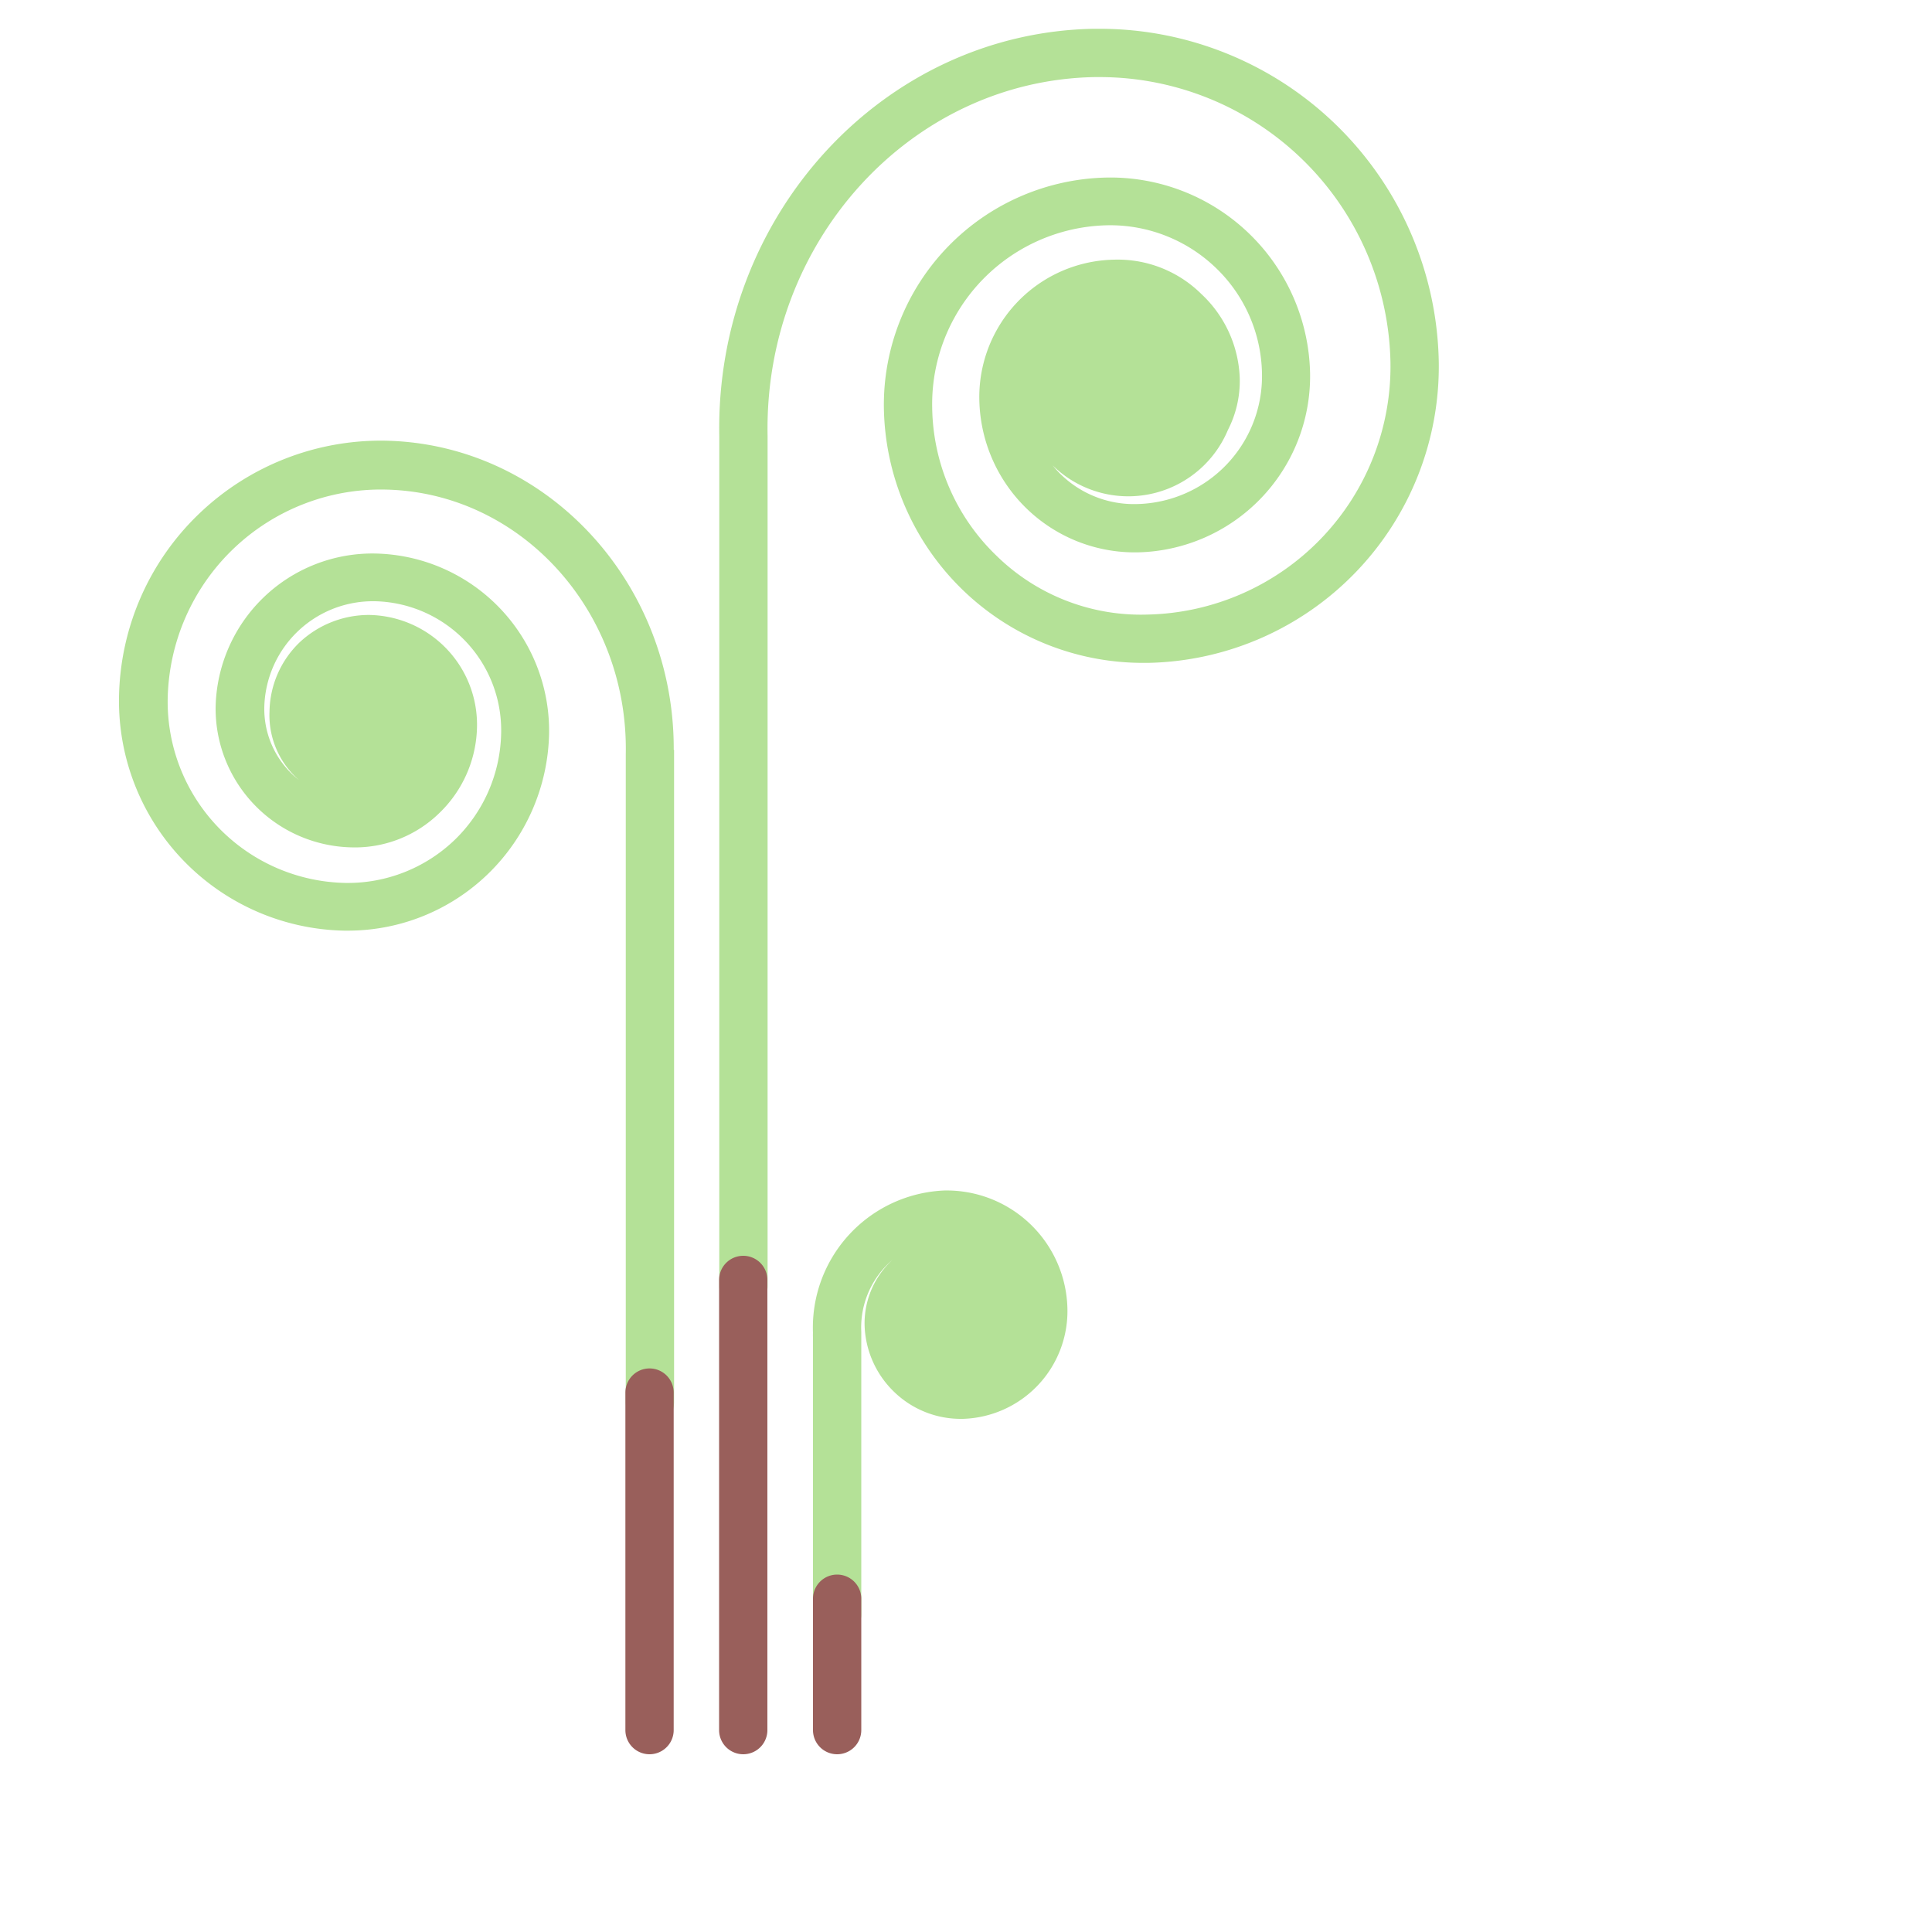 <?xml version="1.0"?>
<svg width="100px" height="100px" viewBox="0 0 100 100" data-name="Layer 1" id="Layer_1" xmlns="http://www.w3.org/2000/svg">
    <defs>
        <style>.cls-1{stroke:#b4e197; fill:#b4e197;}.cls-2{stroke:#995f5b;fill:#995f5b;}</style>
    </defs>
    <title />

    <path stroke-width="0.5" class="cls-1" d="M56.94,1.74h-.33c-10.76.2-19.34,9.55-19.13,20.83h0v44a1,1,0,0,0,2,0v-44h0C39.28,12.36,47,3.92,56.65,3.74h.29a15.31,15.31,0,0,1,15.28,15A13.1,13.1,0,0,1,59.39,32.06a10.93,10.93,0,0,1-8-3.13A11.08,11.08,0,0,1,48,21.1a9.51,9.51,0,0,1,9.33-9.69,8.14,8.14,0,0,1,5.76,2.26,8,8,0,0,1,2.48,5.67,6.87,6.87,0,0,1-6.72,7,5.68,5.68,0,0,1-4.13-1.62A5.79,5.79,0,0,1,53,20.65a4.8,4.8,0,0,1,.13-1.14,4.48,4.48,0,0,0-.07.64,5.34,5.34,0,0,0,10.27,2,5.31,5.31,0,0,0,.59-2.54A6,6,0,0,0,62,15.39a5.9,5.9,0,0,0-4.32-1.7,6.86,6.86,0,0,0-6.74,7,7.8,7.8,0,0,0,7.93,7.65,8.87,8.87,0,0,0,8.69-9,10.09,10.09,0,0,0-10.27-9.9A11.52,11.52,0,0,0,46,21.14,13.16,13.16,0,0,0,59.18,34.06h.25A15.1,15.1,0,0,0,74.22,18.7,17.31,17.31,0,0,0,56.94,1.74Z" />
    <path stroke-width="0.5" class="cls-1" d="M34.62,39.06c.16-8.66-6.42-15.83-14.67-16a13.34,13.34,0,0,0-9.47,3.71,13.19,13.19,0,0,0-4.07,9.32,11.64,11.64,0,0,0,11.4,11.83H18A10.16,10.16,0,0,0,28.17,38a8.93,8.93,0,0,0-8.76-9.1,7.87,7.87,0,0,0-8,7.71,6.94,6.94,0,0,0,6.8,7,6,6,0,0,0,4.36-1.71,6.1,6.1,0,0,0,1.87-4.29,5.43,5.43,0,0,0-5.32-5.53,5,5,0,0,0-3.44,1.35,4.82,4.82,0,0,0-1.48,3.39A4.2,4.2,0,0,0,20,40.9a3.87,3.87,0,0,0,1.4-.67c-.07.08-.13.17-.2.24a4.17,4.17,0,0,1-2.94,1.15,4.93,4.93,0,0,1-4.83-5,5.87,5.87,0,0,1,5.86-5.75h.11a6.93,6.93,0,0,1,6.79,7.06,8.14,8.14,0,0,1-2.5,5.74,8.23,8.23,0,0,1-5.82,2.28,9.63,9.63,0,0,1-9.44-9.79,11.29,11.29,0,0,1,11.5-11.07c7.15.13,12.85,6.39,12.71,13.94,0,0,0,0,0,0V72.58a1,1,0,0,0,2,0V39.06Z" />
    <path stroke-width="0.5" class="cls-1" d="M48.89,61.87A6.85,6.85,0,0,0,42.33,69a.36.36,0,0,0,0,.1.24.24,0,0,0,0,.09V83.55a1,1,0,0,0,2,0V69.17s0-.08,0-.11,0-.07,0-.11a4.85,4.85,0,0,1,4.59-5.08H49a4,4,0,0,1,4,3.93,3.2,3.2,0,0,1-.11.93A4,4,0,0,0,53,68a3.81,3.81,0,0,0-3.87-3.72A4.22,4.22,0,0,0,45,68.54a4.74,4.74,0,0,0,1.45,3.32,4.7,4.7,0,0,0,3.29,1.33h.09A5.33,5.33,0,0,0,55,67.76,6,6,0,0,0,48.89,61.87Z" />
    <path stroke-width="0.5" class="cls-2" d="M38.47,65.25a1,1,0,0,0-1,1v23.3a1,1,0,0,0,2,0V66.25A1,1,0,0,0,38.47,65.25Z" />
    <path stroke-width="0.5" class="cls-2" d="M33.62,71.08a1,1,0,0,0-1,1V89.55a1,1,0,0,0,2,0V72.08A1,1,0,0,0,33.62,71.08Z" />
    <path stroke-width="0.5" class="cls-2" d="M43.33,81.75a1,1,0,0,0-1,1v6.8a1,1,0,0,0,2,0v-6.8A1,1,0,0,0,43.33,81.75Z" />
</svg>